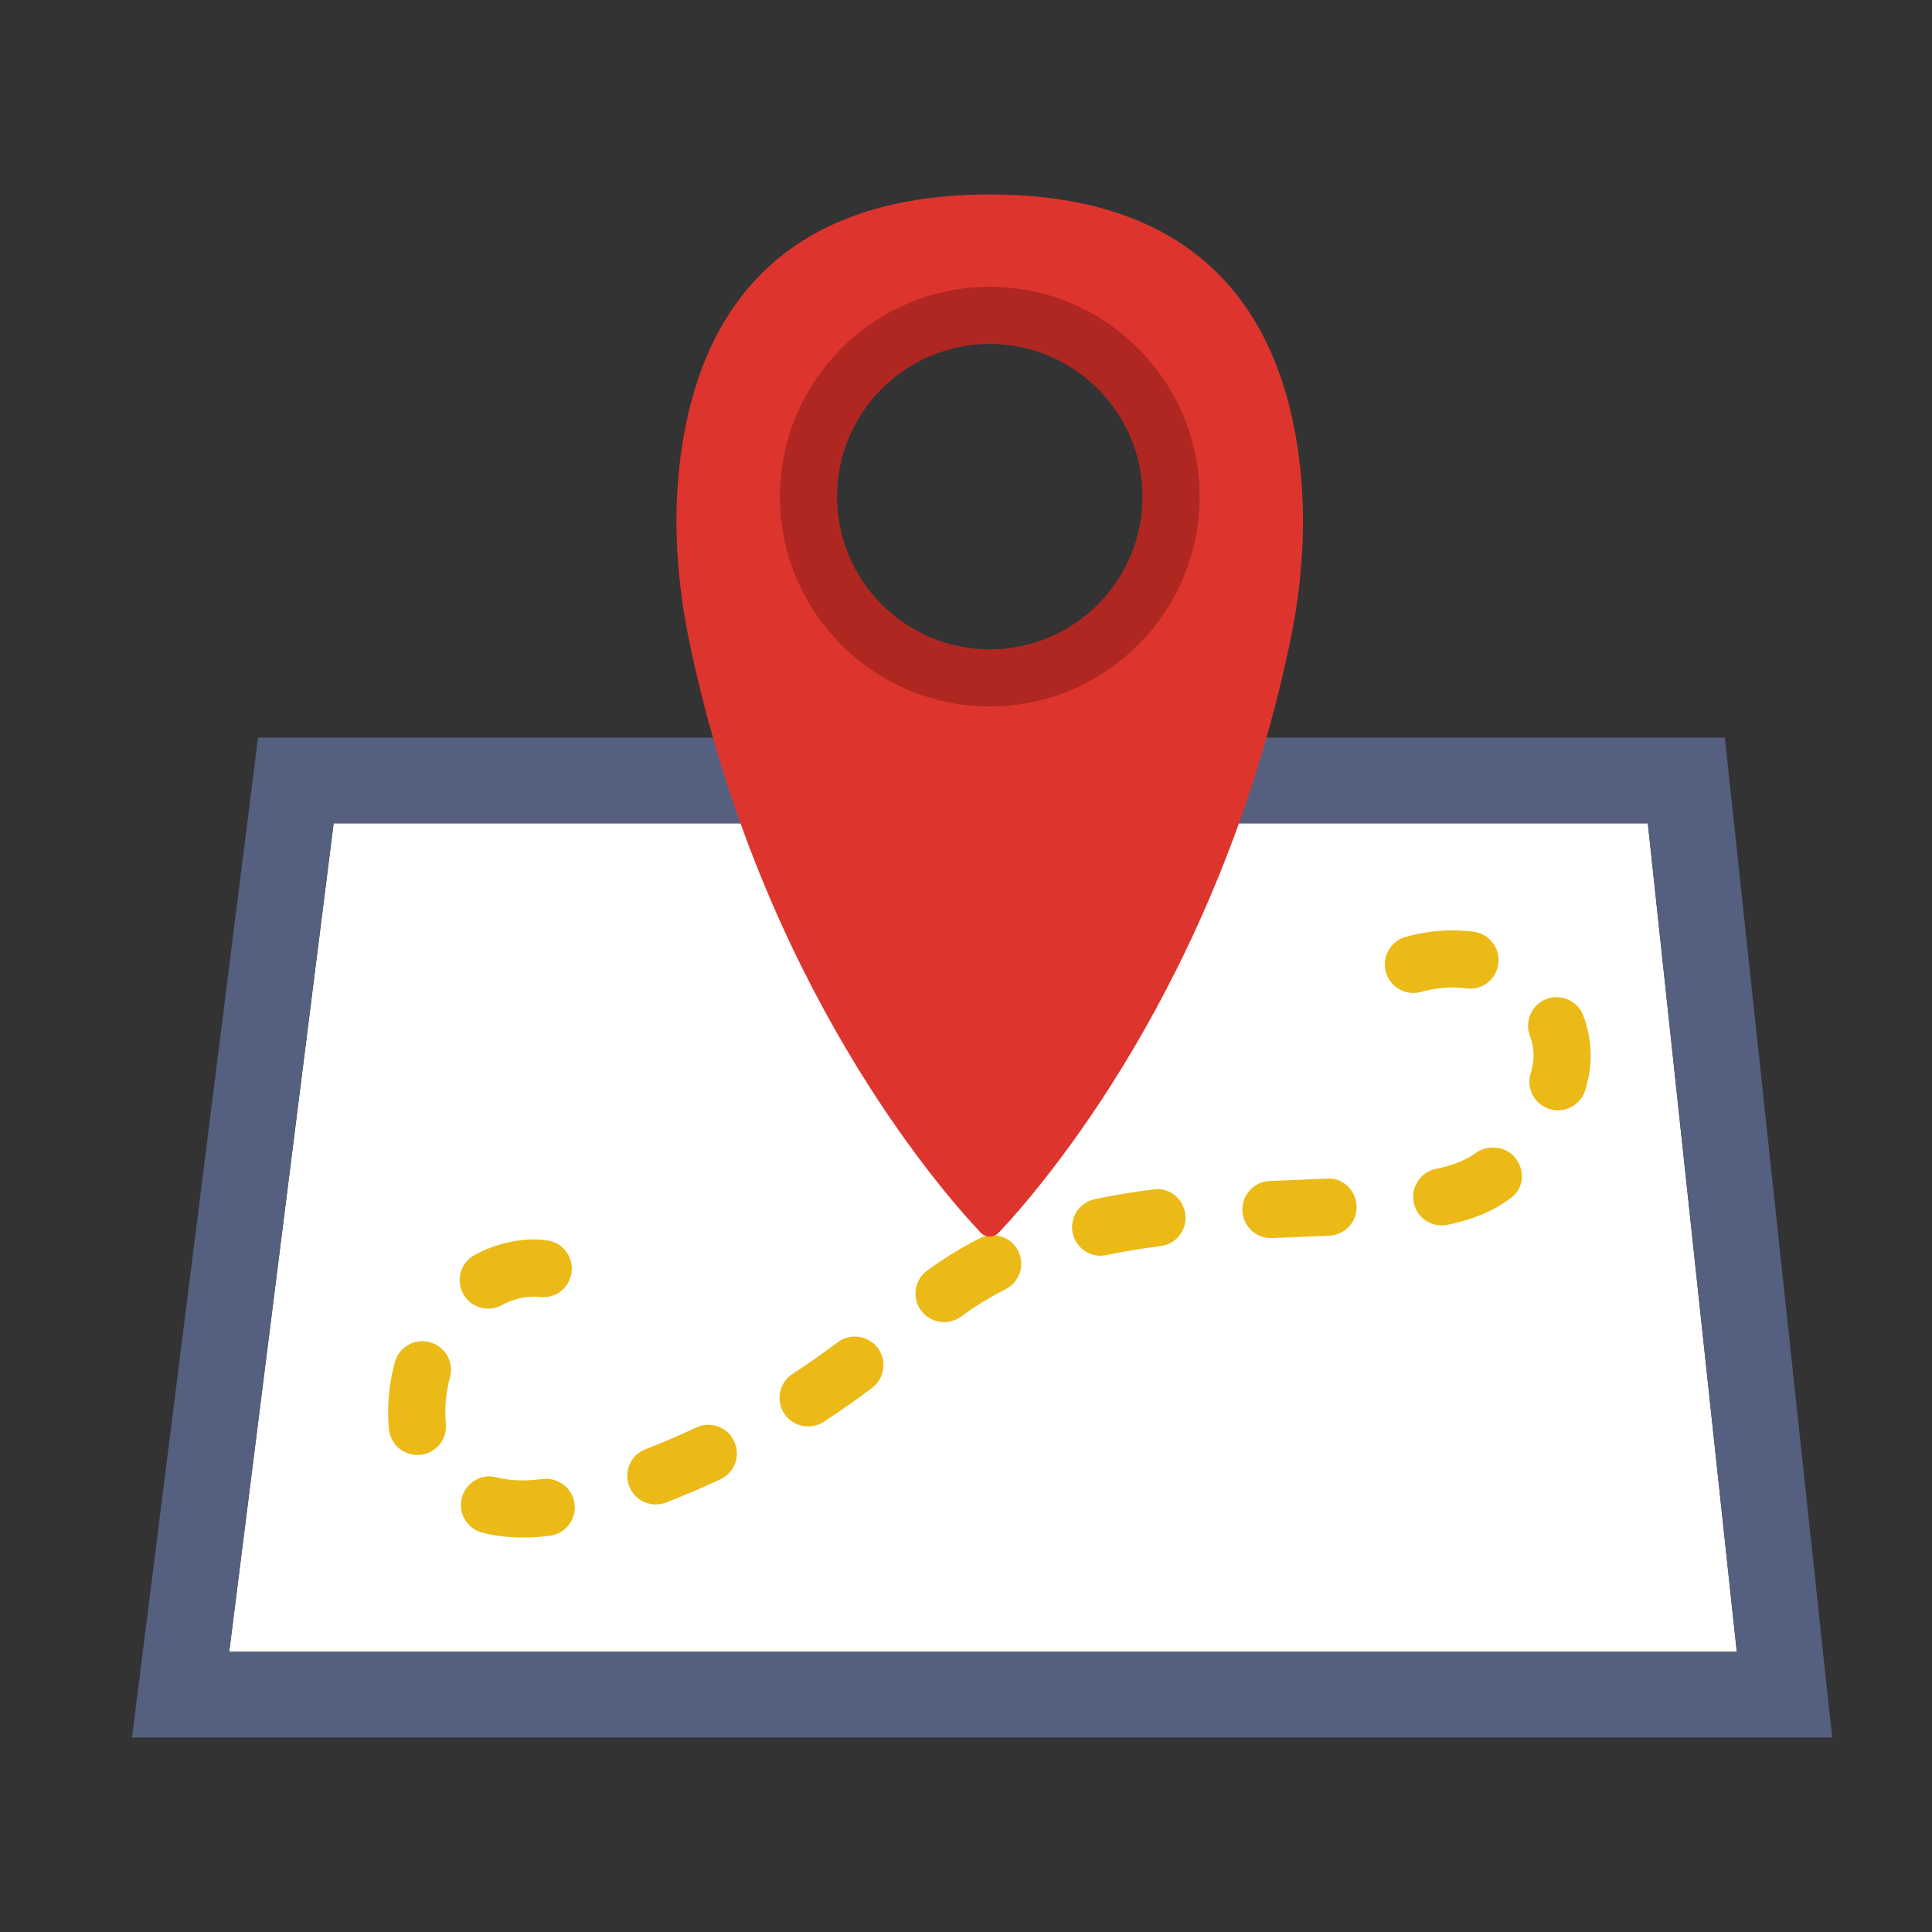 <?xml version="1.0" encoding="utf-8"?>
<!-- Generator: Adobe Illustrator 16.0.0, SVG Export Plug-In . SVG Version: 6.00 Build 0)  -->
<!DOCTYPE svg PUBLIC "-//W3C//DTD SVG 1.1//EN" "http://www.w3.org/Graphics/SVG/1.1/DTD/svg11.dtd">
<svg version="1.1" id="Capa_1" xmlns="http://www.w3.org/2000/svg" xmlns:xlink="http://www.w3.org/1999/xlink" x="0px" y="0px"
	 width="600px" height="600px" viewBox="96 96 600 600" enable-background="new 96 96 600 600" xml:space="preserve">
<rect x="96" y="96" width="600" height="600" fill="#333333" stroke="none"/>
<polygon fill="#FFFFFF" points="607.746,351.682 519.021,351.682 288.337,351.682 199.613,351.682 167.184,608.983 635.375,608.983 
	"/>
<path fill="#556080" d="M607.746,351.682l27.629,257.302H167.184l32.429-257.302h88.724h230.684H607.746 M631.658,325.064h-23.912
	h-88.725H288.337h-88.724h-23.477l-2.937,23.291l-32.429,257.301L137,635.601h30.184h468.191H665l-3.167-29.456l-27.629-257.301
	L631.658,325.064L631.658,325.064z"/>
<path fill="#EBBA16" d="M258.411,573.494c-2.28,0-4.552-0.143-6.823-0.417c-1.934-0.231-3.886-0.595-5.794-1.101
	c-4.747-1.225-7.595-6.068-6.371-10.807c1.225-4.746,6.06-7.63,10.807-6.37c1.17,0.293,2.342,0.523,3.514,0.665
	c3.575,0.444,7.195,0.328,10.78-0.133c4.898-0.577,9.308,2.83,9.91,7.691c0.613,4.863-2.83,9.3-7.692,9.911
	C263.965,573.299,261.169,573.494,258.411,573.494z M299.667,563.22c-3.558,0-6.911-2.156-8.278-5.679
	c-1.766-4.579,0.515-9.716,5.075-11.472c5.252-2.032,10.54-4.285,15.74-6.735c4.463-2.086,9.724-0.168,11.801,4.26
	c2.077,4.436,0.178,9.724-4.259,11.8c-5.572,2.617-11.259,5.039-16.884,7.213C301.814,563.033,300.733,563.22,299.667,563.22z
	 M225.609,547.853c-4.499,0-8.349-3.406-8.819-7.967c-0.178-1.748-0.249-3.506-0.249-5.253c0-1.029,0.027-2.059,0.081-3.078
	c0.203-4.161,0.878-8.358,1.996-12.476c1.278-4.746,6.184-7.567,10.877-6.245c4.729,1.277,7.533,6.14,6.247,10.877
	c-0.781,2.893-1.251,5.829-1.384,8.721c-0.036,0.729-0.063,1.465-0.063,2.201c0,1.144,0.044,2.308,0.168,3.45
	c0.497,4.88-3.061,9.228-7.932,9.734C226.212,547.835,225.911,547.853,225.609,547.853z M346.976,538.988
	c-2.901,0-5.75-1.421-7.453-4.037c-2.67-4.116-1.5-9.609,2.608-12.279c4.747-3.078,9.458-6.388,14.019-9.821
	c3.939-2.946,9.476-2.139,12.43,1.739c2.945,3.912,2.165,9.476-1.739,12.43c-4.898,3.683-9.956,7.231-15.04,10.541
	C350.302,538.527,348.635,538.988,346.976,538.988z M389.199,506.604c-2.742,0-5.438-1.27-7.187-3.647
	c-2.883-3.957-2.014-9.511,1.952-12.395c1.854-1.341,3.745-2.661,5.688-3.913c3.345-2.174,6.93-4.231,10.646-6.104
	c4.401-2.191,9.717-0.426,11.917,3.939c2.2,4.373,0.435,9.715-3.94,11.916c-3.141,1.579-6.148,3.3-8.961,5.119
	c-1.667,1.092-3.3,2.219-4.897,3.391C392.837,506.054,391.009,506.604,389.199,506.604z M247.631,502.407
	c-3.15,0-6.202-1.676-7.808-4.641c-2.342-4.303-0.737-9.688,3.566-12.022c4.596-2.493,9.502-4.045,14.587-4.613
	c2.573-0.293,5.261-0.284,7.905,0.07c4.853,0.64,8.278,5.093,7.63,9.955c-0.639,4.845-4.978,8.261-9.955,7.63
	c-1.181-0.159-2.405-0.159-3.602-0.018c-2.804,0.302-5.528,1.17-8.101,2.564C250.505,502.062,249.06,502.407,247.631,502.407z
	 M437.803,485.976c-4.099,0-7.782-2.849-8.668-7.018c-1.021-4.801,2.031-9.512,6.822-10.532c5.705-1.224,11.844-2.235,18.26-3.035
	c4.906-0.719,9.29,2.839,9.894,7.711c0.603,4.862-2.85,9.298-7.712,9.894c-5.9,0.737-11.534,1.667-16.733,2.776
	C439.037,485.913,438.415,485.976,437.803,485.976z M490.683,480.501c-4.729,0-8.668-3.734-8.854-8.509
	c-0.196-4.897,3.603-9.031,8.5-9.228l17.683-0.727c4.88-0.444,9.05,3.558,9.272,8.465c0.221,4.889-3.567,9.04-8.466,9.262
	l-17.763,0.728C490.94,480.501,490.808,480.501,490.683,480.501z M543.73,476.57c-4.125,0-7.817-2.883-8.686-7.079
	c-0.986-4.8,2.095-9.494,6.895-10.487c5.127-1.057,8.926-2.537,11.951-4.657c3.877-3.025,9.777-2.529,12.758,1.322
	c3.008,3.877,2.627,9.218-1.241,12.226c-0.487,0.372-0.977,0.736-1.499,1.082c-4.827,3.407-10.905,5.865-18.385,7.409
	C544.93,476.509,544.316,476.57,543.73,476.57z M579.833,440.814c-0.869,0-1.748-0.133-2.626-0.399
	c-4.676-1.446-7.302-6.423-5.847-11.099c0.47-1.518,0.763-3.026,0.86-4.489l0.036-1.029c0-2.031-0.392-4.1-1.153-6.157
	c-1.704-4.597,0.628-9.698,5.234-11.401c4.559-1.695,9.706,0.629,11.401,5.233c1.497,4.038,2.262,8.189,2.262,12.334
	c0,0.744-0.026,1.481-0.07,2.217c-0.196,2.875-0.746,5.732-1.624,8.554C587.136,438.375,583.622,440.814,579.833,440.814z
	 M534.938,404.376c-3.868,0-7.426-2.547-8.526-6.469c-1.331-4.711,1.402-9.616,6.122-10.939c6.912-1.951,14.17-2.537,21.17-1.597
	c4.853,0.656,8.26,5.119,7.603,9.981c-0.647,4.854-5.021,8.26-9.98,7.603c-4.622-0.611-9.387-0.203-13.975,1.073
	C536.545,404.27,535.746,404.376,534.938,404.376z"/>
<path fill="#DD352E" d="M499.387,237.857c-4.649-35.48-23.192-81.458-96.018-81.458c-72.816,0-91.369,45.978-96.018,81.458
	c-2.547,19.448-1.118,39.207,2.928,58.398c22.261,105.521,77.279,168.771,90.294,182.567c1.527,1.615,4.064,1.615,5.59,0
	c13.017-13.796,68.033-77.048,90.296-182.567C500.514,277.064,501.942,257.306,499.387,237.857z M403.369,306.54
	c-31.099,0-56.306-25.207-56.306-56.305s25.207-56.296,56.306-56.296c31.098,0,56.305,25.207,56.305,56.296
	C459.674,281.333,434.467,306.54,403.369,306.54z"/>
<g>
	<path fill="#B02721" d="M403.377,185.066c-35.941,0-65.176,29.235-65.176,65.168c0,35.943,29.235,65.177,65.176,65.177
		c35.943,0,65.179-29.235,65.179-65.177C468.546,214.302,439.312,185.066,403.377,185.066z M403.377,297.666
		c-26.146,0-47.431-21.276-47.431-47.432s21.276-47.423,47.431-47.423c26.156,0,47.434,21.267,47.434,47.423
		C450.811,276.39,429.524,297.666,403.377,297.666z"/>
</g>
</svg>
